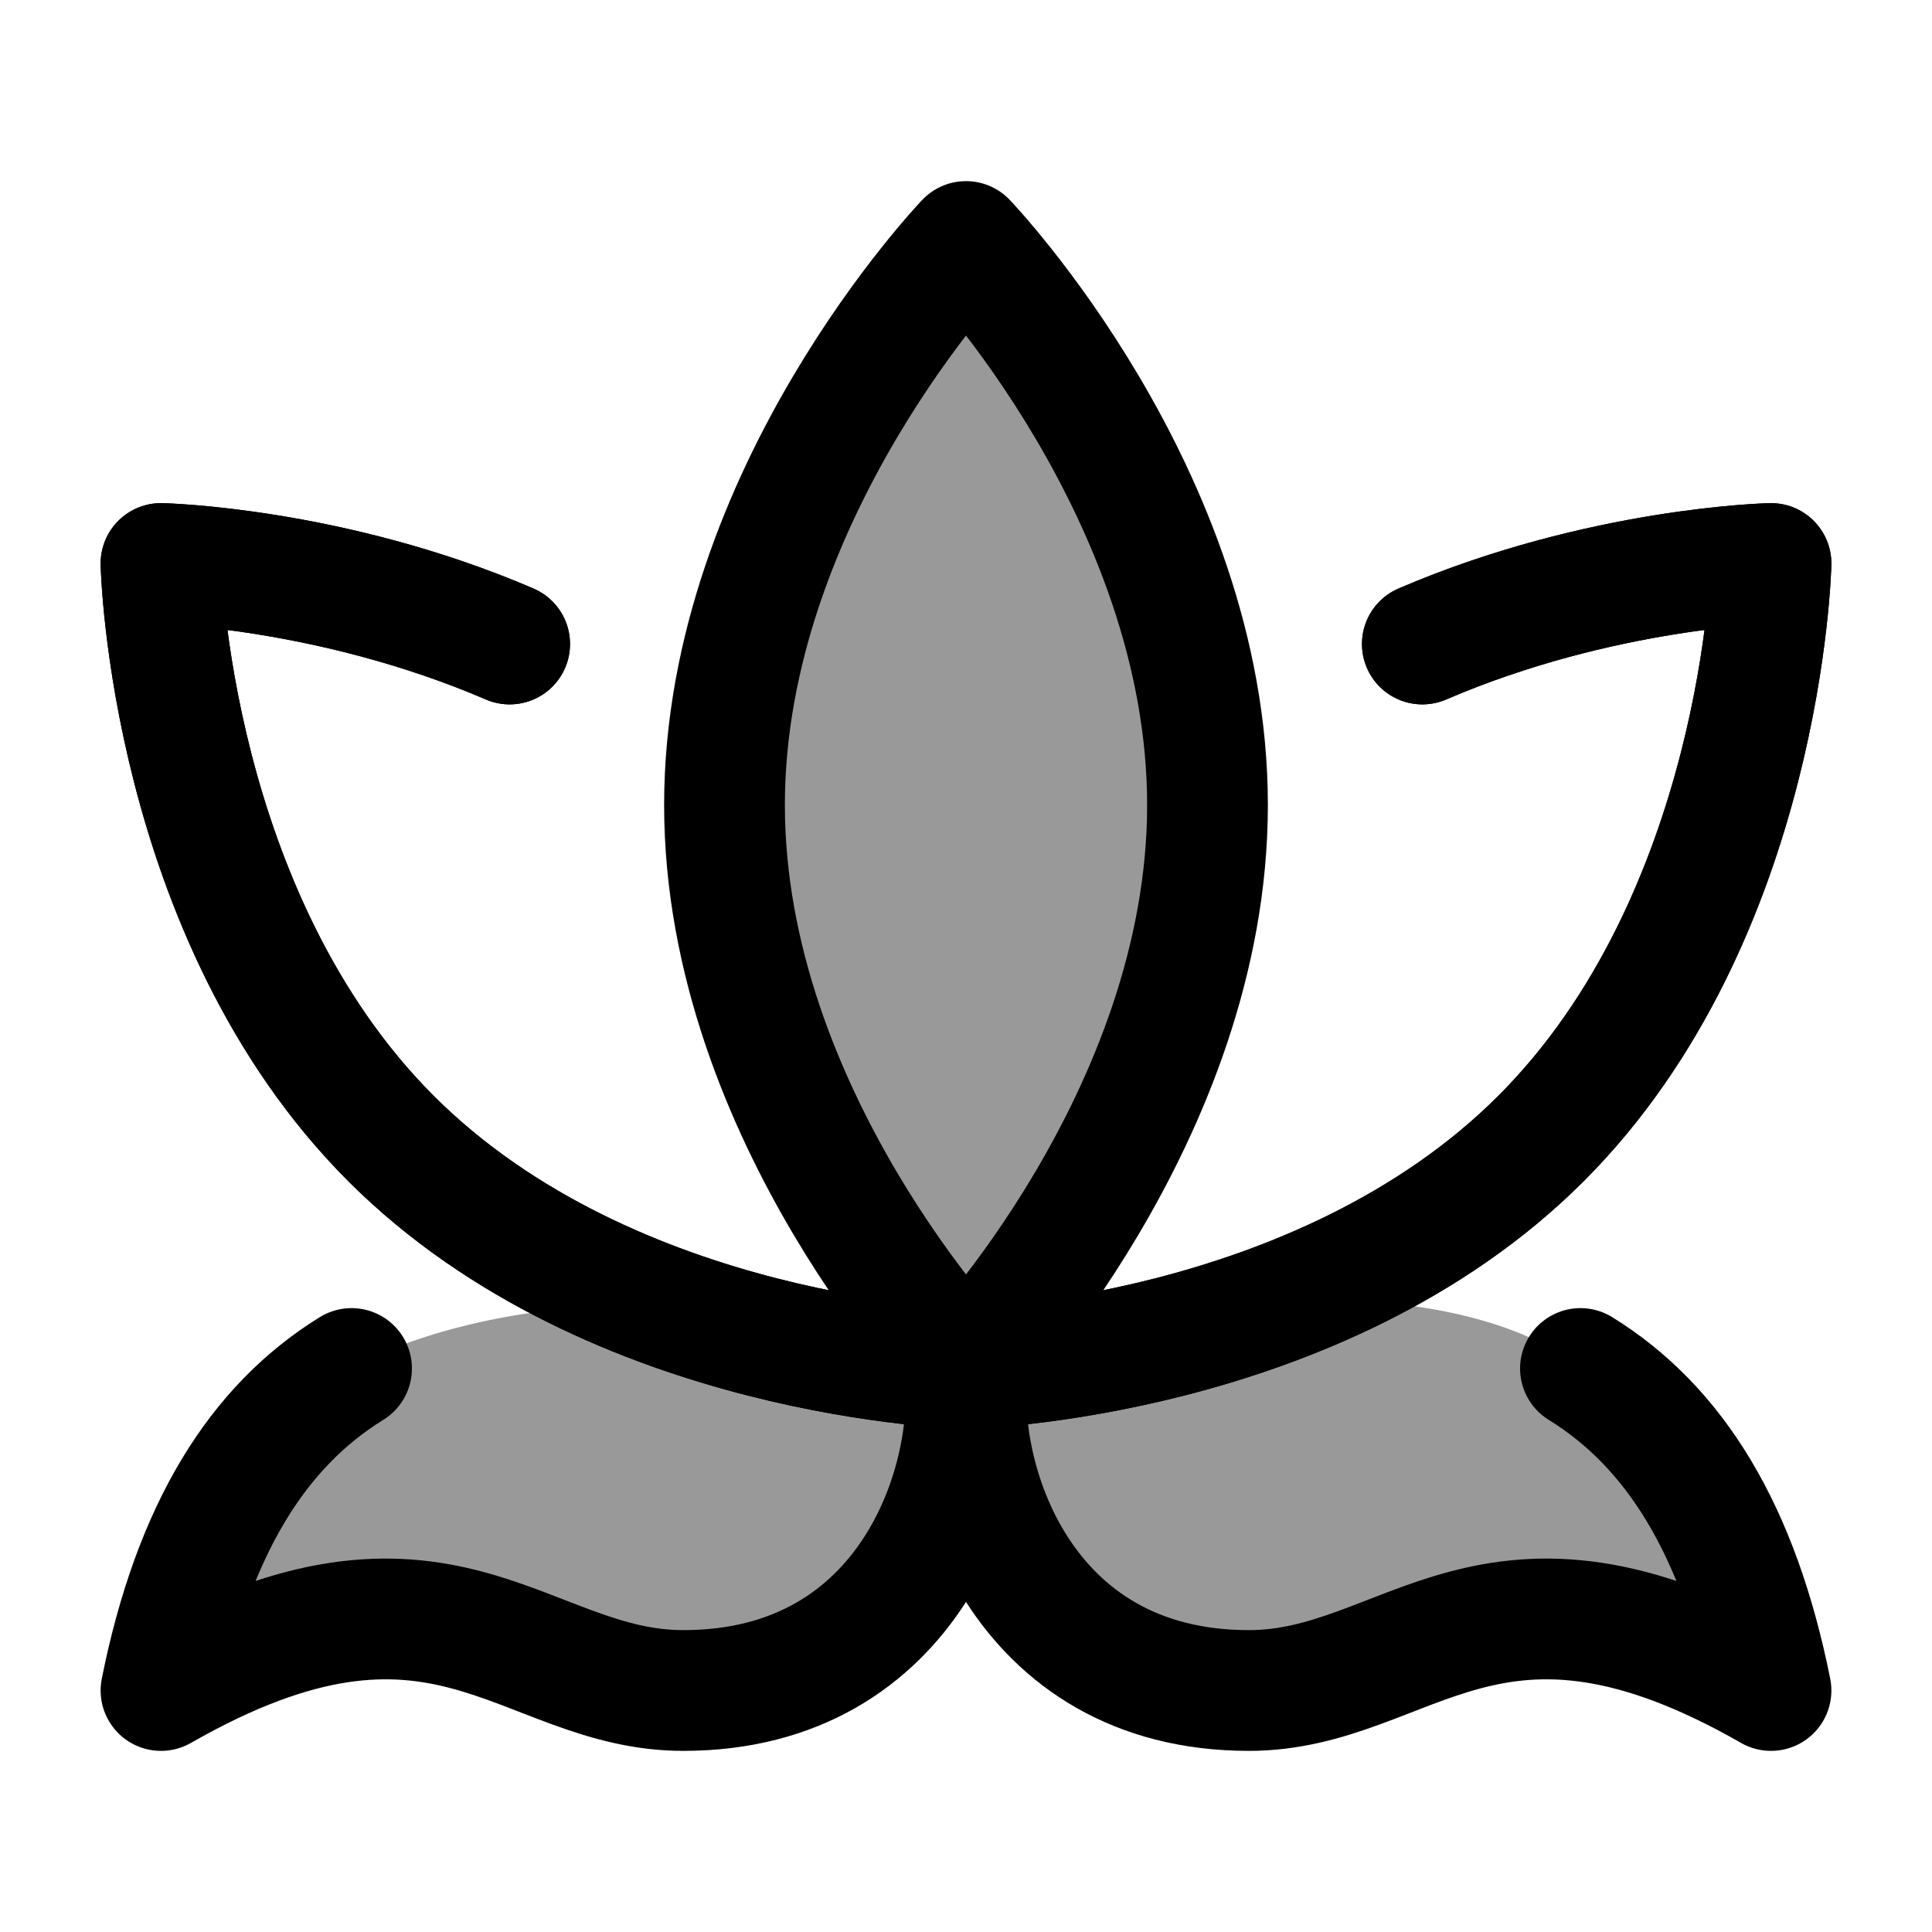 <svg width="24" height="24" viewBox="0 0 24 24" fill="none" xmlns="http://www.w3.org/2000/svg">
    <path opacity="0.4" d="M9 10C9 13.866 12 17 12 17C12 17 15 13.866 15 10C15 6.134 12 3 12 3C12 3 9 6.134 9 10Z" fill="currentColor"/>
    <path d="M9 10C9 13.866 12 17 12 17C12 17 15 13.866 15 10C15 6.134 12 3 12 3C12 3 9 6.134 9 10Z" stroke="currentColor" stroke-width="1.5" stroke-linejoin="round"/>
    <path d="M6.331 8C4.114 7.046 2 7 2 7C2 7 2.096 11.381 4.857 14.143C7.619 16.904 12 17 12 17C12 17 16.381 16.904 19.143 14.143C21.904 11.381 22 7 22 7C22 7 19.886 7.046 17.669 8" stroke="currentColor" stroke-width="1.5" stroke-linecap="round" stroke-linejoin="round"/>
    <path d="M6.331 8C4.114 7.046 2 7 2 7C2 7 2.096 11.381 4.857 14.143C7.619 16.904 12 17 12 17C12 17 16.381 16.904 19.143 14.143C21.904 11.381 22 7 22 7C22 7 19.886 7.046 17.669 8" stroke="currentColor" stroke-width="1.5" stroke-linecap="round" stroke-linejoin="round"/>
    <path opacity="0.4" d="M12 17.352C12 17.227 12.007 17.109 12.021 17C16.385 15.465 18.914 16.36 19.633 17C20.8 17.719 21.6 18.999 22 21C18.507 19 17.509 21 15.514 21C12.895 21 12.001 18.753 12 17.353C11.999 18.753 11.105 21 8.487 21C6.491 21 5.493 19 2 21C2.4 18.999 3.2 17.719 4.367 17C5.385 16.406 8.333 15.576 11.979 17C11.993 17.109 12 17.227 12 17.352Z" fill="currentColor"/>
    <path d="M12.021 17C11.854 18.333 12.66 21 15.514 21C17.509 21 18.507 19 22 21C21.6 19 20.8 17.72 19.633 17M11.979 17C12.146 18.333 11.34 21 8.487 21C6.491 21 5.493 19 2 21C2.4 19 3.2 17.72 4.367 17" stroke="currentColor" stroke-width="1.5" stroke-linecap="round" stroke-linejoin="round"/>
</svg>
